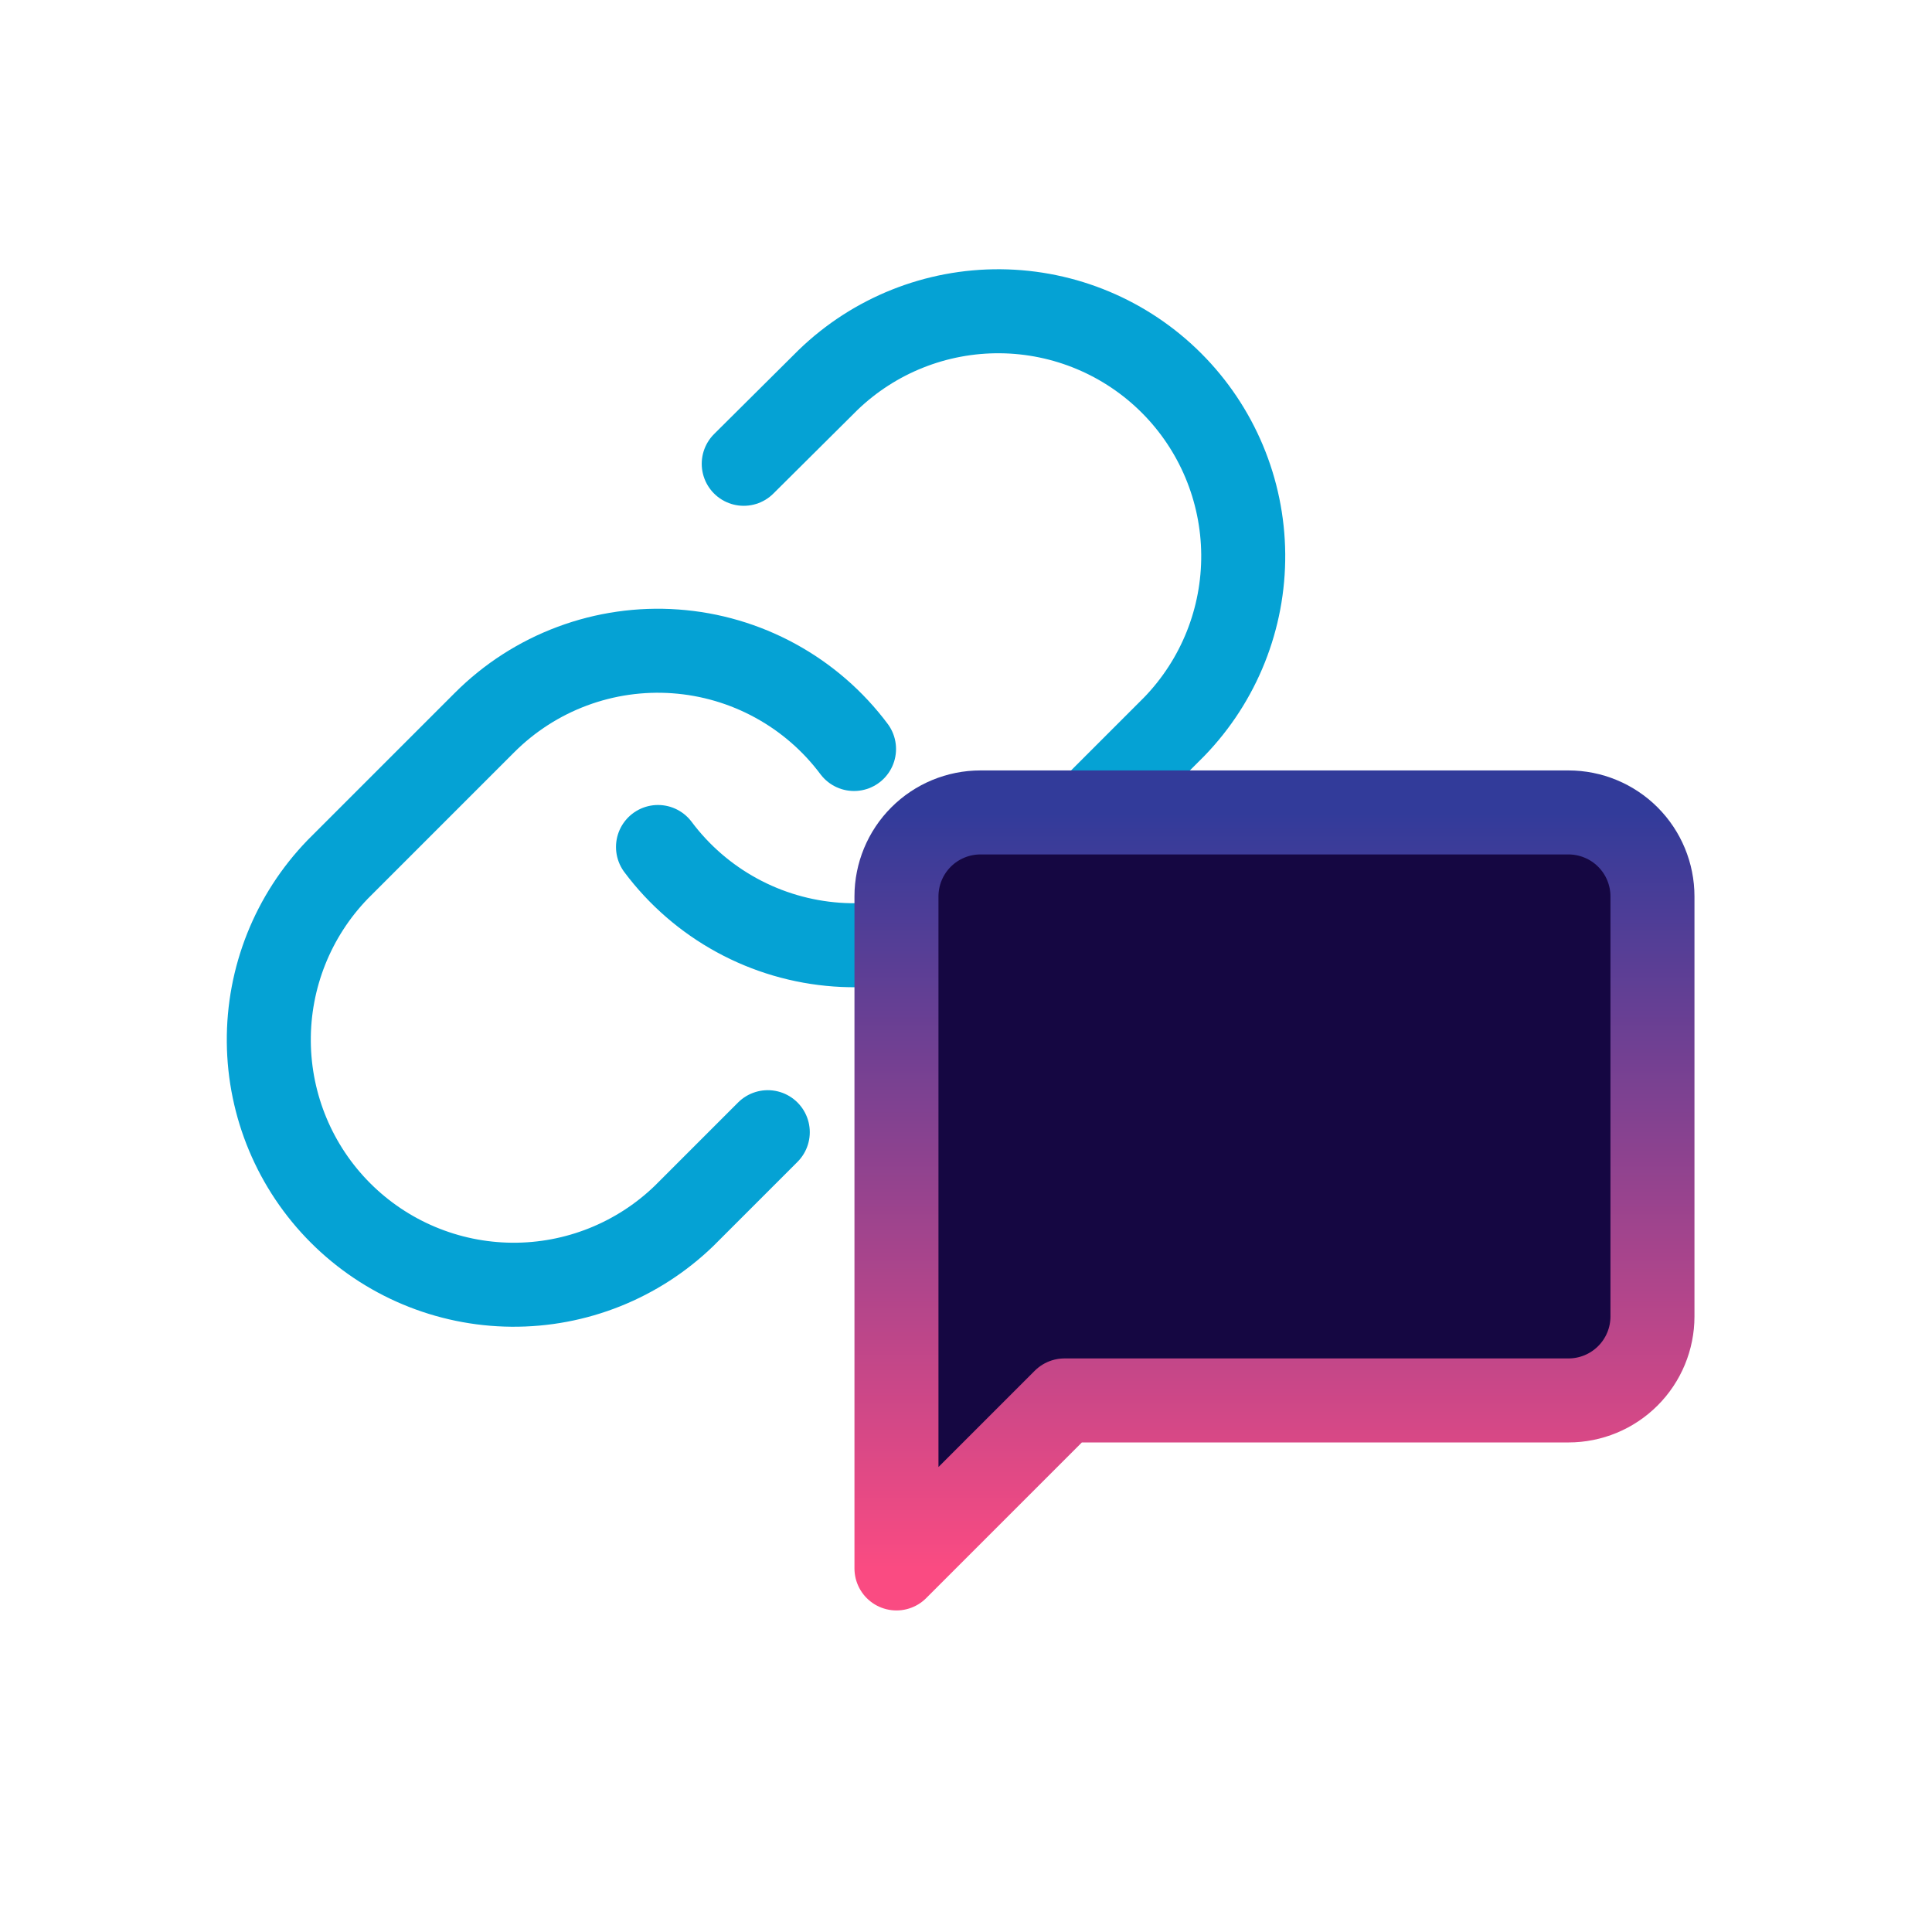 <svg width="112" height="112" viewBox="0 0 112 112" fill="none" xmlns="http://www.w3.org/2000/svg">
<path d="M38.145 49.101C39.364 50.731 40.921 52.081 42.708 53.057C44.495 54.034 46.472 54.614 48.503 54.76C50.535 54.906 52.574 54.612 54.482 53.901C56.39 53.189 58.123 52.075 59.562 50.635L68.084 42.113C70.671 39.434 72.103 35.846 72.071 32.123C72.038 28.398 70.545 24.836 67.911 22.203C65.278 19.57 61.716 18.076 57.992 18.044C54.268 18.011 50.68 19.443 48.001 22.03L43.115 26.887" stroke="#05A2D4" stroke-width="4.87" stroke-linecap="round" stroke-linejoin="round"/>
<path d="M49.509 43.42C48.289 41.789 46.732 40.44 44.945 39.464C43.158 38.487 41.181 37.906 39.15 37.761C37.119 37.615 35.08 37.908 33.172 38.62C31.263 39.332 29.53 40.446 28.091 41.886L19.569 50.408C16.982 53.087 15.55 56.675 15.583 60.398C15.615 64.122 17.109 67.685 19.742 70.318C22.375 72.951 25.938 74.445 29.662 74.477C33.386 74.51 36.973 73.078 39.652 70.491L44.509 65.634" stroke="#05A2D4" stroke-width="4.87" stroke-linecap="round" stroke-linejoin="round"/>
<path d="M95.795 76.315C95.795 77.606 95.282 78.845 94.369 79.758C93.455 80.672 92.217 81.185 90.925 81.185H61.708L51.969 90.924V51.967C51.969 50.676 52.482 49.437 53.395 48.524C54.308 47.611 55.547 47.098 56.838 47.098H90.925C92.217 47.098 93.455 47.611 94.369 48.524C95.282 49.437 95.795 50.676 95.795 51.967V76.315Z" fill="#150742" stroke="url(#paint0_linear_7398_19176)" stroke-width="4.87" stroke-linecap="round" stroke-linejoin="round"/>
<defs>
<linearGradient id="paint0_linear_7398_19176" x1="73.882" y1="47.098" x2="73.882" y2="90.924" gradientUnits="userSpaceOnUse">
<stop stop-color="#323B9A"/>
<stop offset="1" stop-color="#FA4B82"/>
</linearGradient>
</defs>
</svg>

